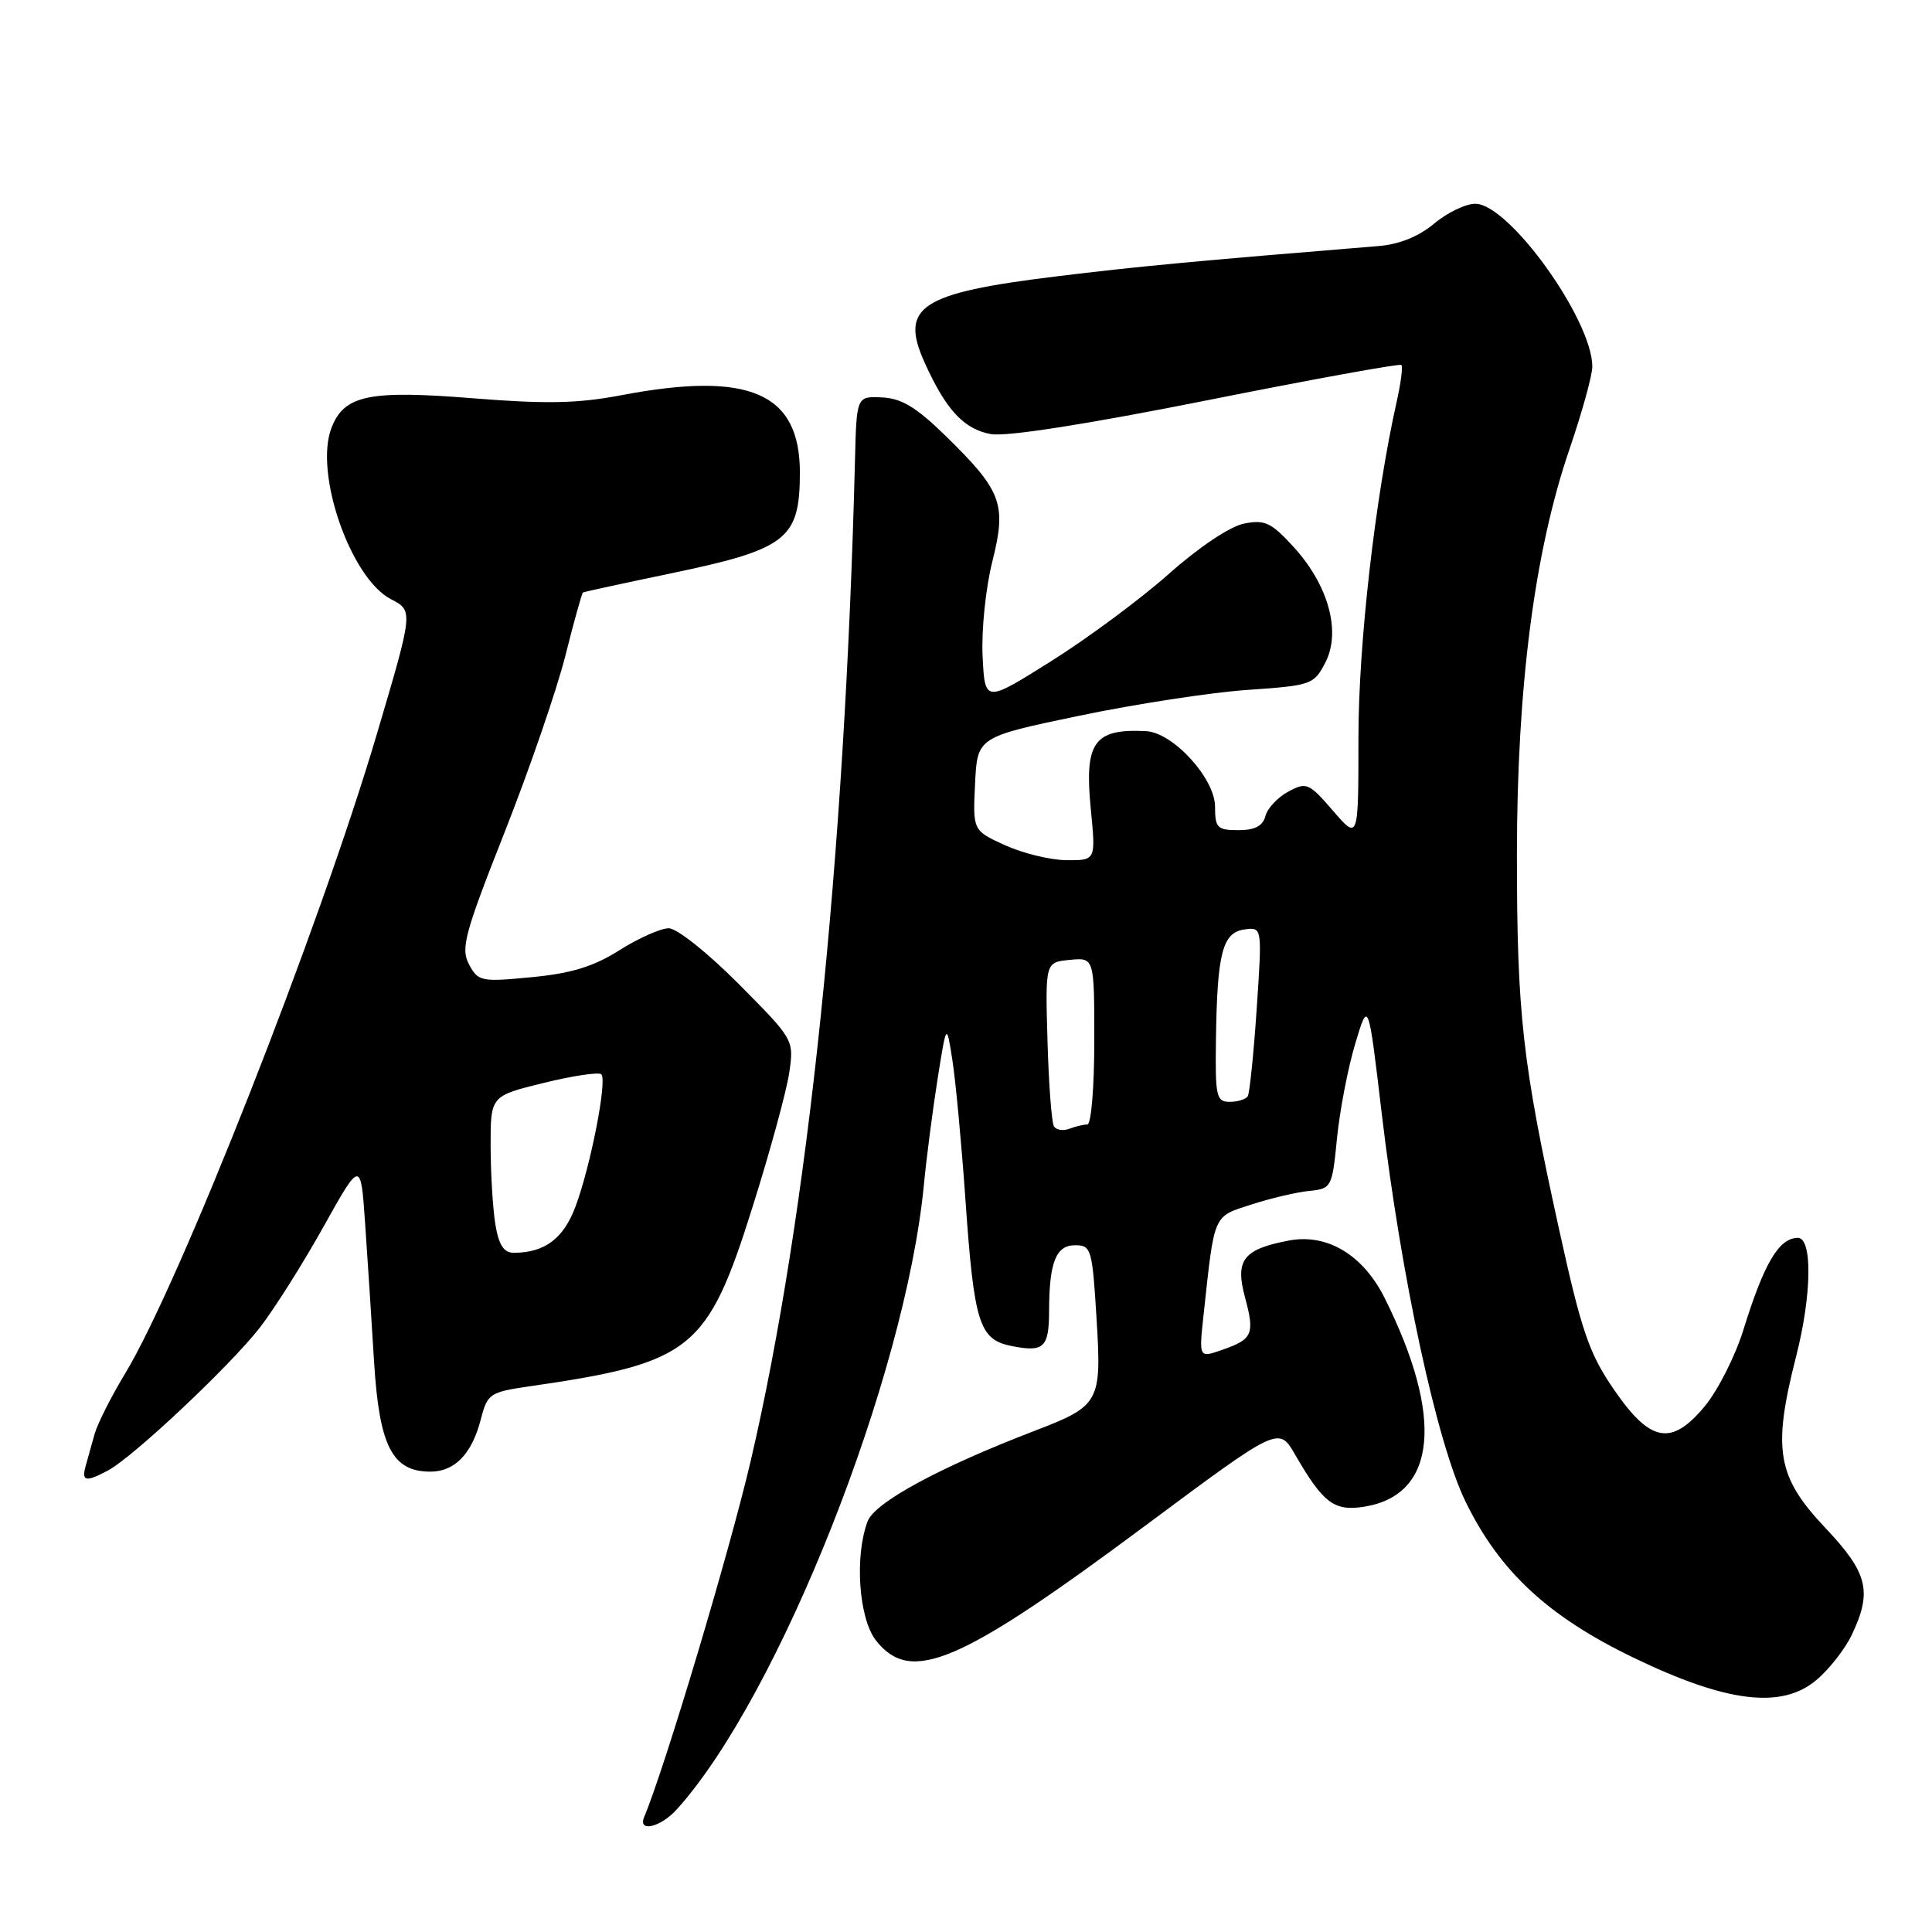 <?xml version="1.0" encoding="UTF-8" standalone="no"?>
<!DOCTYPE svg PUBLIC "-//W3C//DTD SVG 1.1//EN" "http://www.w3.org/Graphics/SVG/1.1/DTD/svg11.dtd" >
<svg xmlns="http://www.w3.org/2000/svg" xmlns:xlink="http://www.w3.org/1999/xlink" version="1.1" viewBox="0 0 256 256">
 <g >
 <path fill="currentColor"
d=" M 89.68 239.75 C 103.22 224.75 119.97 182.42 122.42 157.00 C 122.76 153.43 123.58 147.12 124.23 143.00 C 125.42 135.50 125.42 135.50 126.20 140.50 C 126.63 143.25 127.41 151.58 127.93 159.02 C 129.07 175.34 129.75 177.50 134.02 178.35 C 138.32 179.21 139.00 178.58 139.01 173.69 C 139.03 167.23 139.92 165.00 142.47 165.00 C 144.59 165.00 144.74 165.50 145.30 174.75 C 145.98 185.84 145.74 186.28 137.02 189.62 C 124.47 194.44 115.93 199.07 114.97 201.57 C 113.21 206.20 113.79 214.46 116.07 217.37 C 120.70 223.25 127.12 220.50 151.97 202.00 C 169.45 189.00 169.45 189.00 171.61 192.75 C 175.34 199.20 176.80 200.29 180.80 199.64 C 190.38 198.09 191.37 187.78 183.45 171.95 C 180.61 166.28 175.86 163.43 170.83 164.37 C 164.76 165.51 163.64 166.94 164.95 171.83 C 166.29 176.79 166.00 177.45 161.93 178.87 C 158.86 179.94 158.86 179.94 159.48 174.22 C 160.95 160.67 160.69 161.26 165.83 159.60 C 168.40 158.77 171.85 157.96 173.50 157.80 C 176.43 157.51 176.52 157.34 177.16 150.81 C 177.53 147.13 178.61 141.51 179.57 138.31 C 181.31 132.50 181.31 132.50 183.08 147.50 C 185.66 169.25 190.39 191.17 194.19 198.97 C 198.69 208.20 205.10 214.17 216.39 219.62 C 228.74 225.60 236.06 226.50 240.66 222.63 C 242.37 221.20 244.49 218.49 245.38 216.61 C 248.11 210.86 247.50 208.41 241.88 202.47 C 235.45 195.66 234.84 192.11 238.00 179.71 C 240.08 171.57 240.18 163.97 238.20 164.02 C 235.70 164.07 233.75 167.38 231.00 176.24 C 229.93 179.68 227.64 184.21 225.91 186.31 C 221.45 191.69 218.65 191.16 213.77 184.00 C 210.54 179.28 209.53 176.29 206.57 162.82 C 201.71 140.72 201.00 134.34 201.00 113.18 C 201.01 90.99 203.33 73.08 207.95 59.56 C 209.63 54.65 211.00 49.70 210.99 48.56 C 210.96 42.33 199.94 27.00 195.49 27.00 C 194.21 27.00 191.75 28.18 190.03 29.63 C 188.02 31.32 185.41 32.38 182.70 32.60 C 158.14 34.61 150.76 35.30 140.00 36.62 C 121.92 38.83 119.17 40.63 122.52 48.05 C 125.34 54.30 127.71 56.86 131.29 57.52 C 133.31 57.89 143.95 56.23 159.91 53.05 C 173.88 50.26 185.49 48.15 185.69 48.36 C 185.90 48.57 185.63 50.71 185.09 53.12 C 182.20 66.02 180.00 85.33 180.00 97.81 C 180.00 111.33 180.00 111.33 176.63 107.43 C 173.44 103.74 173.11 103.60 170.71 104.89 C 169.31 105.64 167.95 107.09 167.68 108.12 C 167.33 109.45 166.28 110.00 164.09 110.00 C 161.30 110.00 161.00 109.70 161.00 106.90 C 161.00 103.15 155.44 97.06 151.85 96.88 C 144.94 96.53 143.66 98.34 144.54 107.25 C 145.20 114.00 145.20 114.00 141.35 113.98 C 139.23 113.97 135.57 113.08 133.20 112.01 C 128.90 110.05 128.90 110.05 129.20 103.86 C 129.50 97.66 129.50 97.66 143.00 94.84 C 150.43 93.29 160.45 91.75 165.27 91.42 C 173.79 90.83 174.09 90.73 175.62 87.78 C 177.73 83.69 176.02 77.51 171.39 72.45 C 168.44 69.23 167.59 68.83 164.83 69.38 C 162.96 69.76 158.84 72.52 154.86 76.06 C 151.12 79.38 144.11 84.58 139.28 87.61 C 130.50 93.13 130.50 93.13 130.20 86.94 C 130.03 83.53 130.61 77.89 131.49 74.40 C 133.41 66.75 132.77 65.05 125.20 57.66 C 121.43 53.98 119.45 52.78 116.88 52.66 C 113.50 52.50 113.50 52.50 113.29 61.00 C 111.94 114.03 107.05 161.06 99.49 193.50 C 96.71 205.44 88.10 234.24 85.36 240.75 C 84.48 242.85 87.52 242.14 89.68 239.75 Z  M 14.32 194.84 C 17.62 193.09 30.49 180.98 34.41 175.94 C 36.31 173.50 40.10 167.50 42.83 162.61 C 47.80 153.71 47.80 153.71 48.38 162.11 C 48.70 166.72 49.24 175.00 49.57 180.50 C 50.26 191.64 51.98 195.00 57.02 195.00 C 60.28 195.00 62.54 192.64 63.73 188.00 C 64.58 184.69 64.92 184.46 70.06 183.71 C 91.69 180.59 93.74 178.94 99.72 159.92 C 102.05 152.54 104.23 144.53 104.58 142.13 C 105.21 137.77 105.20 137.75 97.88 130.38 C 93.80 126.27 89.69 123.00 88.61 123.00 C 87.55 123.00 84.61 124.31 82.09 125.90 C 78.66 128.07 75.73 128.98 70.46 129.48 C 63.75 130.13 63.36 130.05 62.15 127.79 C 61.03 125.68 61.54 123.75 66.85 110.31 C 70.13 102.00 73.75 91.48 74.90 86.94 C 76.04 82.40 77.10 78.61 77.24 78.51 C 77.38 78.42 82.45 77.32 88.50 76.06 C 104.28 72.78 105.95 71.51 105.99 62.70 C 106.02 52.04 99.32 49.13 82.26 52.38 C 76.61 53.46 72.35 53.55 62.76 52.78 C 48.85 51.66 45.58 52.35 43.91 56.73 C 41.62 62.73 46.47 76.64 51.81 79.40 C 54.77 80.93 54.77 80.93 49.95 97.22 C 42.32 123.03 23.77 170.14 16.58 182.00 C 14.75 185.03 12.93 188.62 12.54 190.00 C 12.16 191.38 11.62 193.29 11.35 194.25 C 10.78 196.30 11.35 196.42 14.32 194.84 Z  M 139.65 149.24 C 139.35 148.75 138.96 143.66 138.80 137.93 C 138.50 127.50 138.50 127.50 141.75 127.19 C 145.00 126.87 145.00 126.87 145.00 137.94 C 145.00 144.02 144.59 149.00 144.08 149.00 C 143.58 149.00 142.50 149.26 141.68 149.57 C 140.87 149.88 139.95 149.73 139.65 149.24 Z  M 161.12 137.75 C 161.28 126.27 161.98 123.58 164.88 123.16 C 167.25 122.83 167.25 122.83 166.52 133.66 C 166.12 139.62 165.58 144.84 165.34 145.25 C 165.09 145.66 164.01 146.00 162.94 146.00 C 161.17 146.00 161.01 145.29 161.12 137.75 Z  M 65.64 162.25 C 65.30 160.19 65.02 155.51 65.01 151.86 C 65.00 145.22 65.00 145.22 72.05 143.49 C 75.92 142.54 79.36 142.03 79.68 142.35 C 80.48 143.14 78.27 154.46 76.27 159.84 C 74.68 164.12 72.17 166.00 68.07 166.00 C 66.76 166.00 66.09 164.97 65.64 162.25 Z "/>
</g>
</svg>